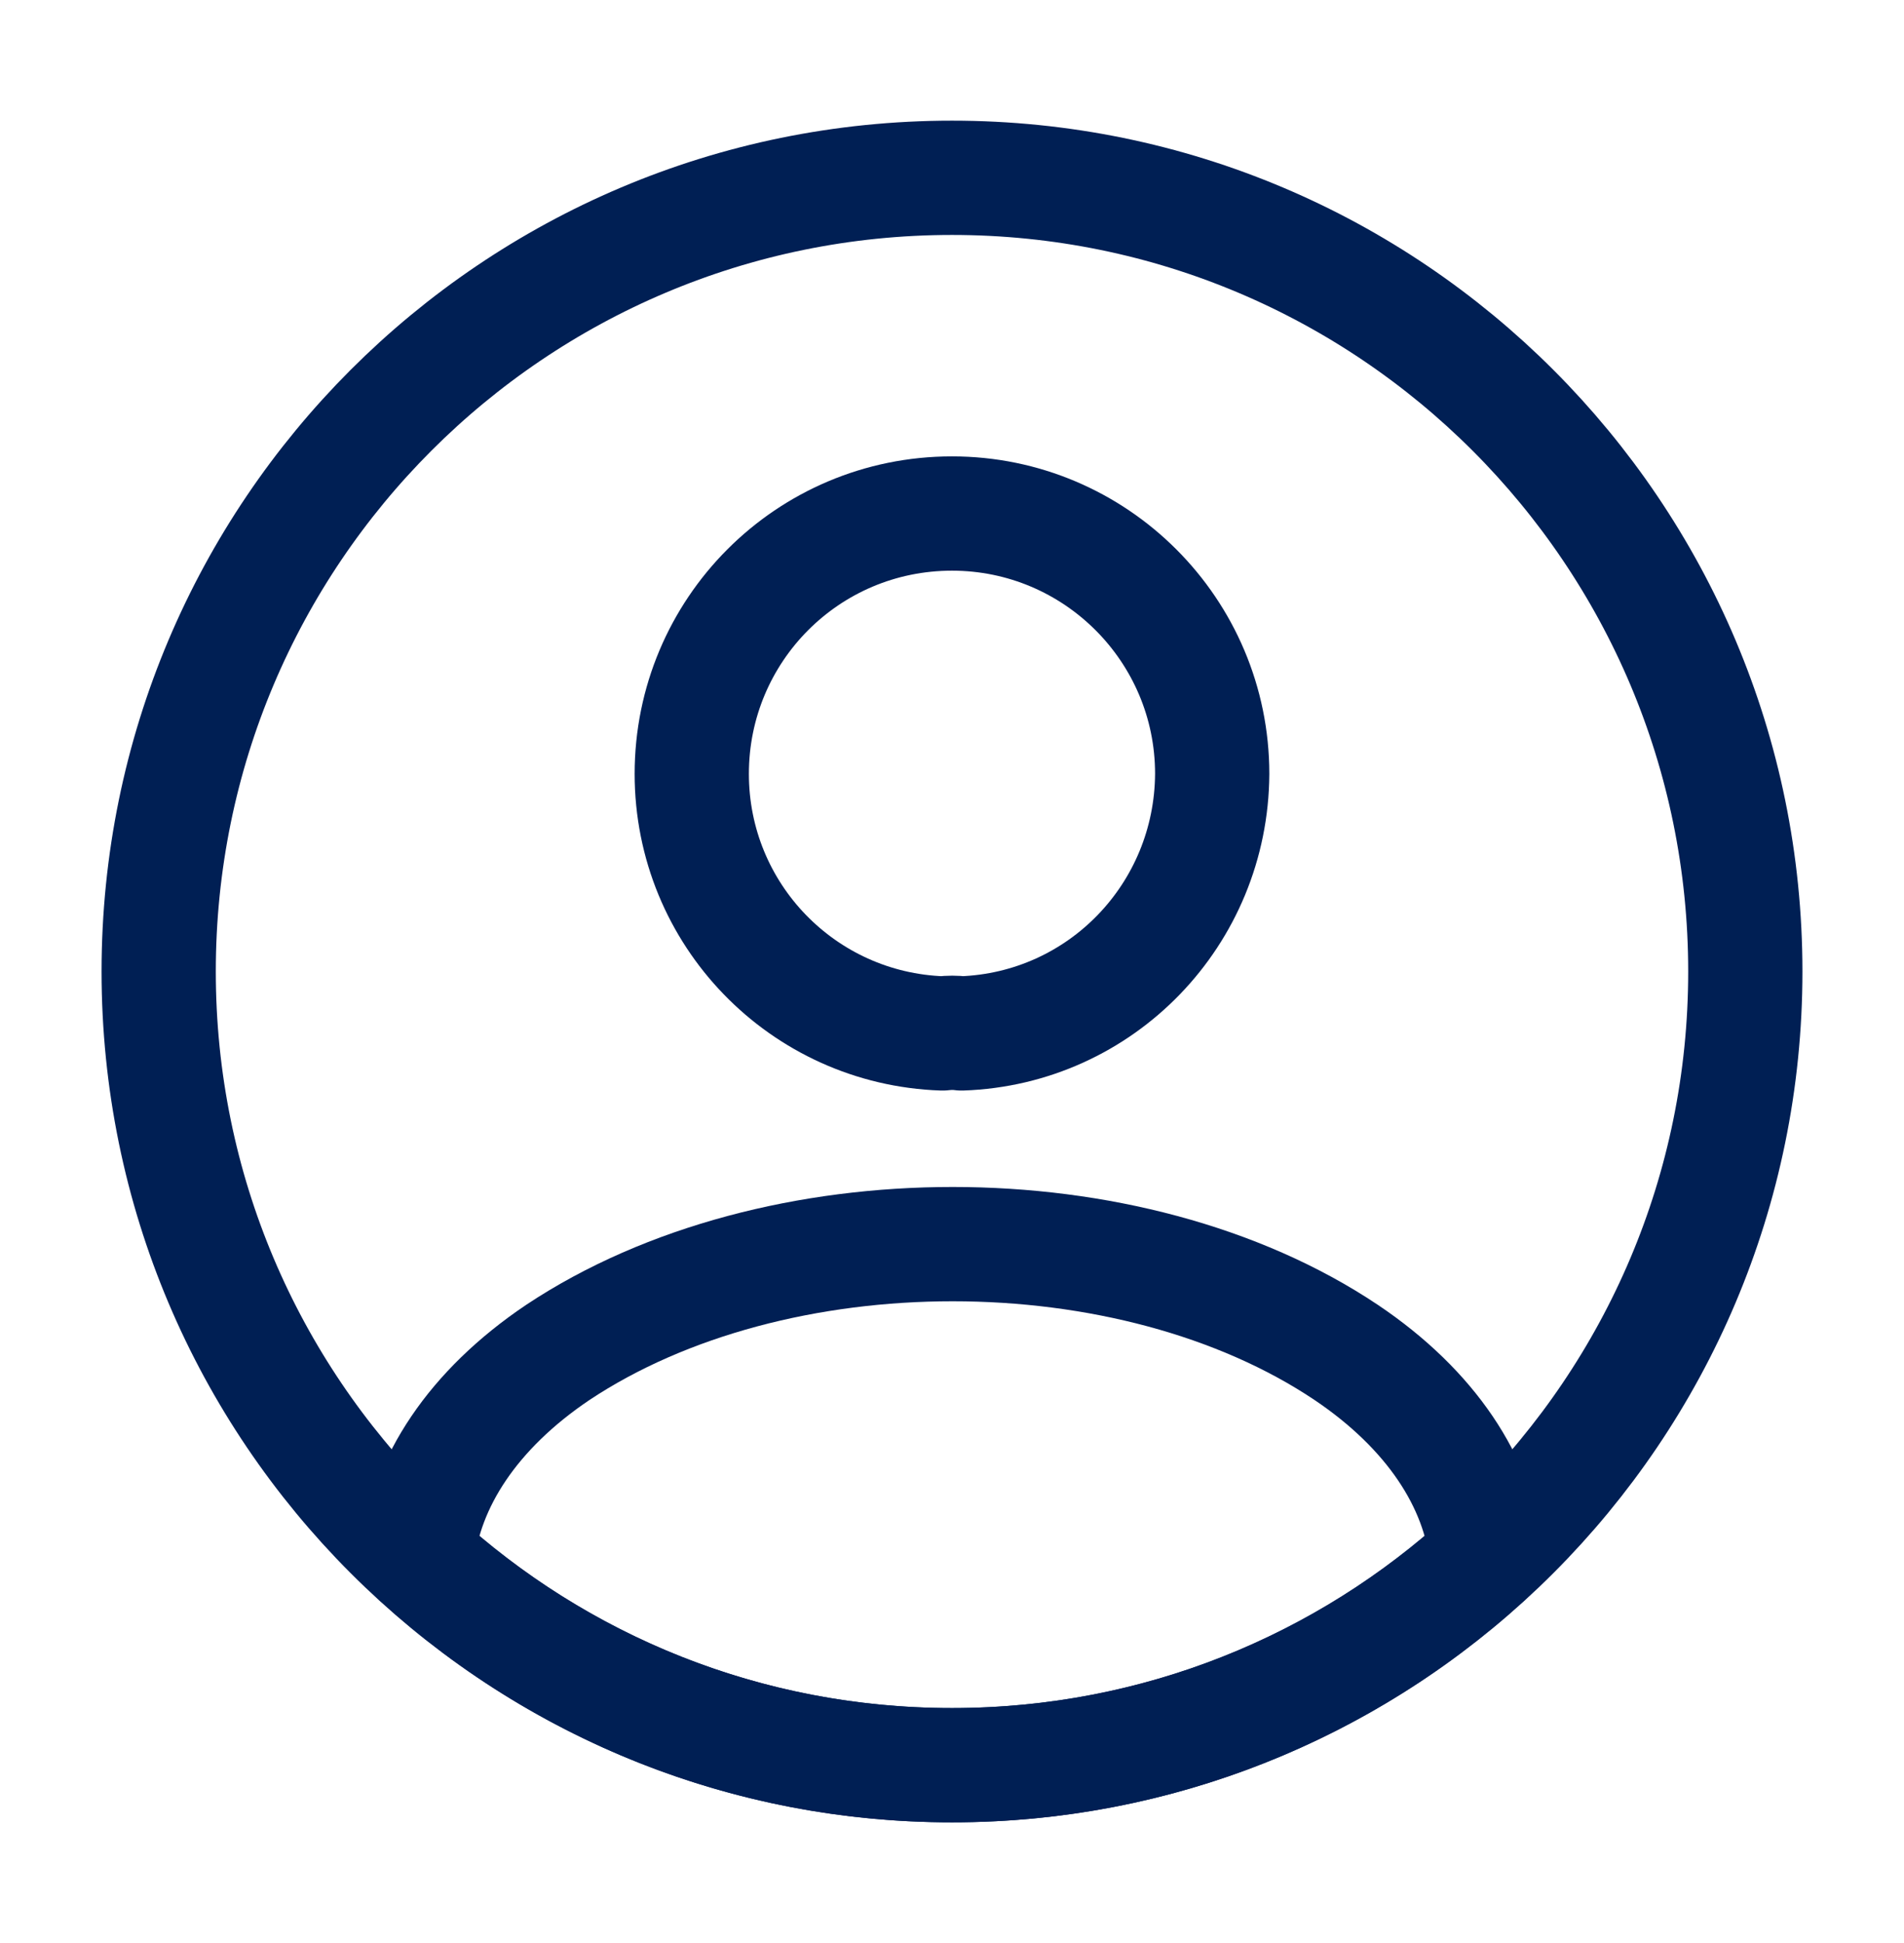 <svg width="50" height="51" viewBox="0 0 50 51" fill="none" xmlns="http://www.w3.org/2000/svg">
<path d="M25.25 27.125C25.104 27.104 24.916 27.104 24.75 27.125C21.083 27 18.166 24 18.166 20.312C18.166 16.541 21.208 13.479 25 13.479C28.771 13.479 31.833 16.541 31.833 20.312C31.812 24 28.916 27 25.25 27.125Z" stroke="#001F54" stroke-width="3" stroke-linecap="round" stroke-linejoin="round"/>
<path d="M39.042 40.875C35.334 44.271 30.417 46.333 25 46.333C19.584 46.333 14.667 44.271 10.959 40.875C11.167 38.917 12.417 37 14.646 35.5C20.354 31.708 29.688 31.708 35.354 35.5C37.584 37 38.834 38.917 39.042 40.875Z" stroke="#001F54" stroke-width="3" stroke-linecap="round" stroke-linejoin="round"/>
<path d="M25 46.333C36.506 46.333 45.833 37.006 45.833 25.5C45.833 13.994 36.506 4.667 25 4.667C13.494 4.667 4.167 13.994 4.167 25.5C4.167 37.006 13.494 46.333 25 46.333Z" stroke="#001F54" stroke-width="3" stroke-linecap="round" stroke-linejoin="round"/>
</svg>

